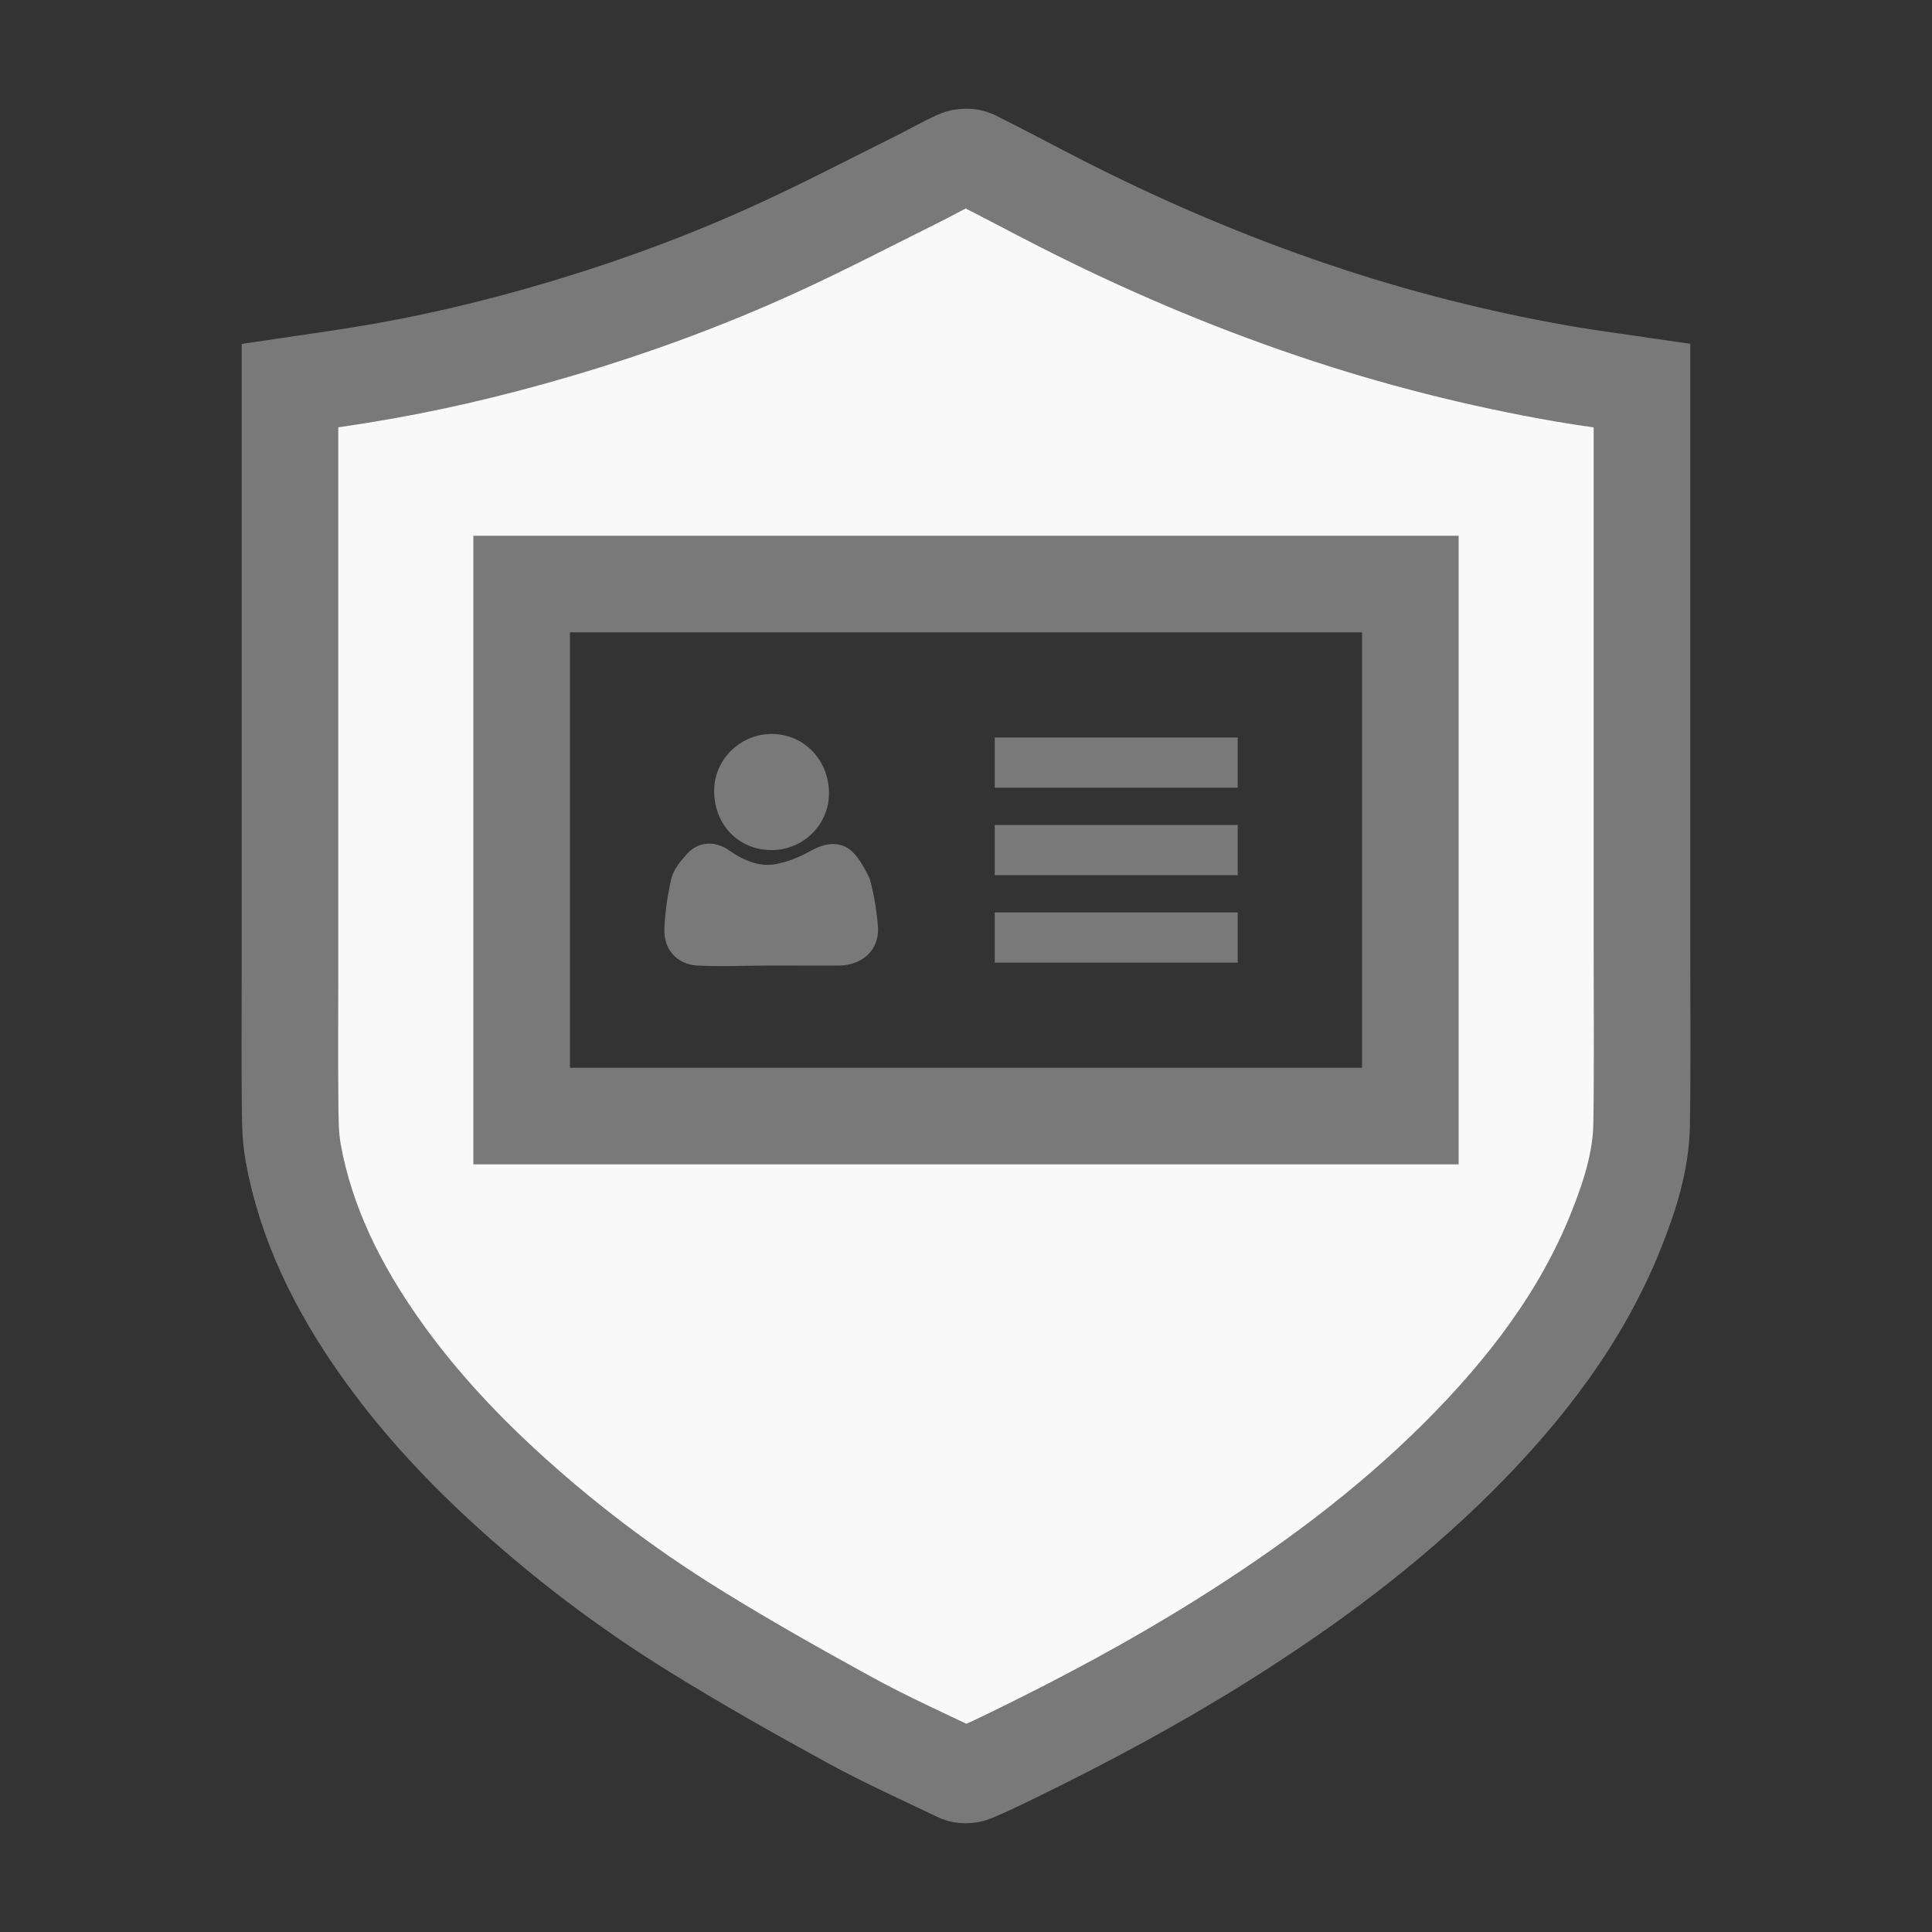 <?xml version="1.0" encoding="utf-8"?>
<!-- Generator: Adobe Illustrator 25.2.1, SVG Export Plug-In . SVG Version: 6.00 Build 0)  -->
<svg version="1.1" id="Layer_1" xmlns="http://www.w3.org/2000/svg" xmlns:xlink="http://www.w3.org/1999/xlink" x="0px" y="0px"
	 viewBox="0 0 50 50" enable-background="new 0 0 50 50" xml:space="preserve">
<rect x="0" y="0" width="50" height="50" fill="#333333" stroke="none"/>
<g opacity="0.01">
	<rect width="50" height="50"/>
</g>
<path fill="#F9F9F9" stroke="#797979" stroke-width="2.5" stroke-miterlimit="10" d="M42.494,24.533c0-4.77,0-9.54,0-14.311
	c0-0.085,0-0.17,0-0.245c-0.698-0.103-1.362-0.186-2.02-0.3c-2.211-0.383-4.369-0.932-6.479-1.645
	c-2.255-0.762-4.421-1.69-6.516-2.756c-0.761-0.388-1.511-0.793-2.277-1.174c-0.106-0.053-0.294-0.051-0.404-0.001
	c-0.365,0.163-0.709,0.365-1.067,0.542c-1.217,0.604-2.419,1.233-3.657,1.798c-1.824,0.833-3.716,1.527-5.661,2.099
	c-1.671,0.492-3.37,0.893-5.102,1.169c-0.594,0.096-1.19,0.179-1.806,0.27c0,0.073,0,0.145,0,0.218c0,5.035,0,10.07,0,15.106
	c0,1.047-0.009,2.093,0.002,3.14c0.005,0.463-0.002,0.933,0.08,1.387c0.328,1.815,1.14,3.462,2.226,5.007
	c0.913,1.299,1.991,2.48,3.183,3.58c1.53,1.412,3.198,2.679,5,3.794c1.305,0.808,2.65,1.567,4.004,2.308
	c0.914,0.5,1.873,0.933,2.818,1.384c0.094,0.045,0.256,0.043,0.355,0.002c0.363-0.151,0.716-0.322,1.068-0.494
	c1.827-0.891,3.61-1.846,5.318-2.913c2.252-1.406,4.357-2.966,6.195-4.802c1.732-1.731,3.181-3.626,4.065-5.838
	c0.359-0.897,0.653-1.812,0.667-2.772C42.509,27.569,42.494,26.051,42.494,24.533z M36.5,28.883h-23V15.115h23V28.883z"/>
<g>
	<path fill="#797979" d="M19.968,24.988c-0.644,0-1.287,0.033-1.932,0c-0.512-0.033-0.859-0.413-0.842-0.941
		c0.017-0.446,0.082-0.874,0.182-1.32c0.067-0.231,0.206-0.407,0.37-0.589c0.297-0.363,0.742-0.396,1.123-0.132
		c0.396,0.281,0.843,0.464,1.321,0.332c0.297-0.067,0.592-0.204,0.856-0.352c0.38-0.199,0.778-0.21,1.057,0.104
		c0.158,0.162,0.319,0.461,0.406,0.654c0.115,0.413,0.182,0.842,0.214,1.255c0.033,0.578-0.396,0.991-1.04,0.991
		C21.107,24.988,20.529,24.988,19.968,24.988L19.968,24.988z"/>
	<path fill="#797979" d="M19.968,22c-0.859,0-1.486-0.66-1.486-1.536c0-0.809,0.677-1.469,1.486-1.469
		c0.842,0,1.486,0.677,1.486,1.536C21.453,21.34,20.793,22,19.968,22z"/>
</g>
<g>
	<line fill="none" stroke="#797979" stroke-width="1.3" stroke-miterlimit="10" x1="25.744" y1="19.736" x2="32.032" y2="19.736"/>
	<line fill="none" stroke="#797979" stroke-width="1.3" stroke-miterlimit="10" x1="25.744" y1="22" x2="32.032" y2="22"/>
	<line fill="none" stroke="#797979" stroke-width="1.3" stroke-miterlimit="10" x1="25.744" y1="24.263" x2="32.032" y2="24.263"/>
</g>
</svg>
